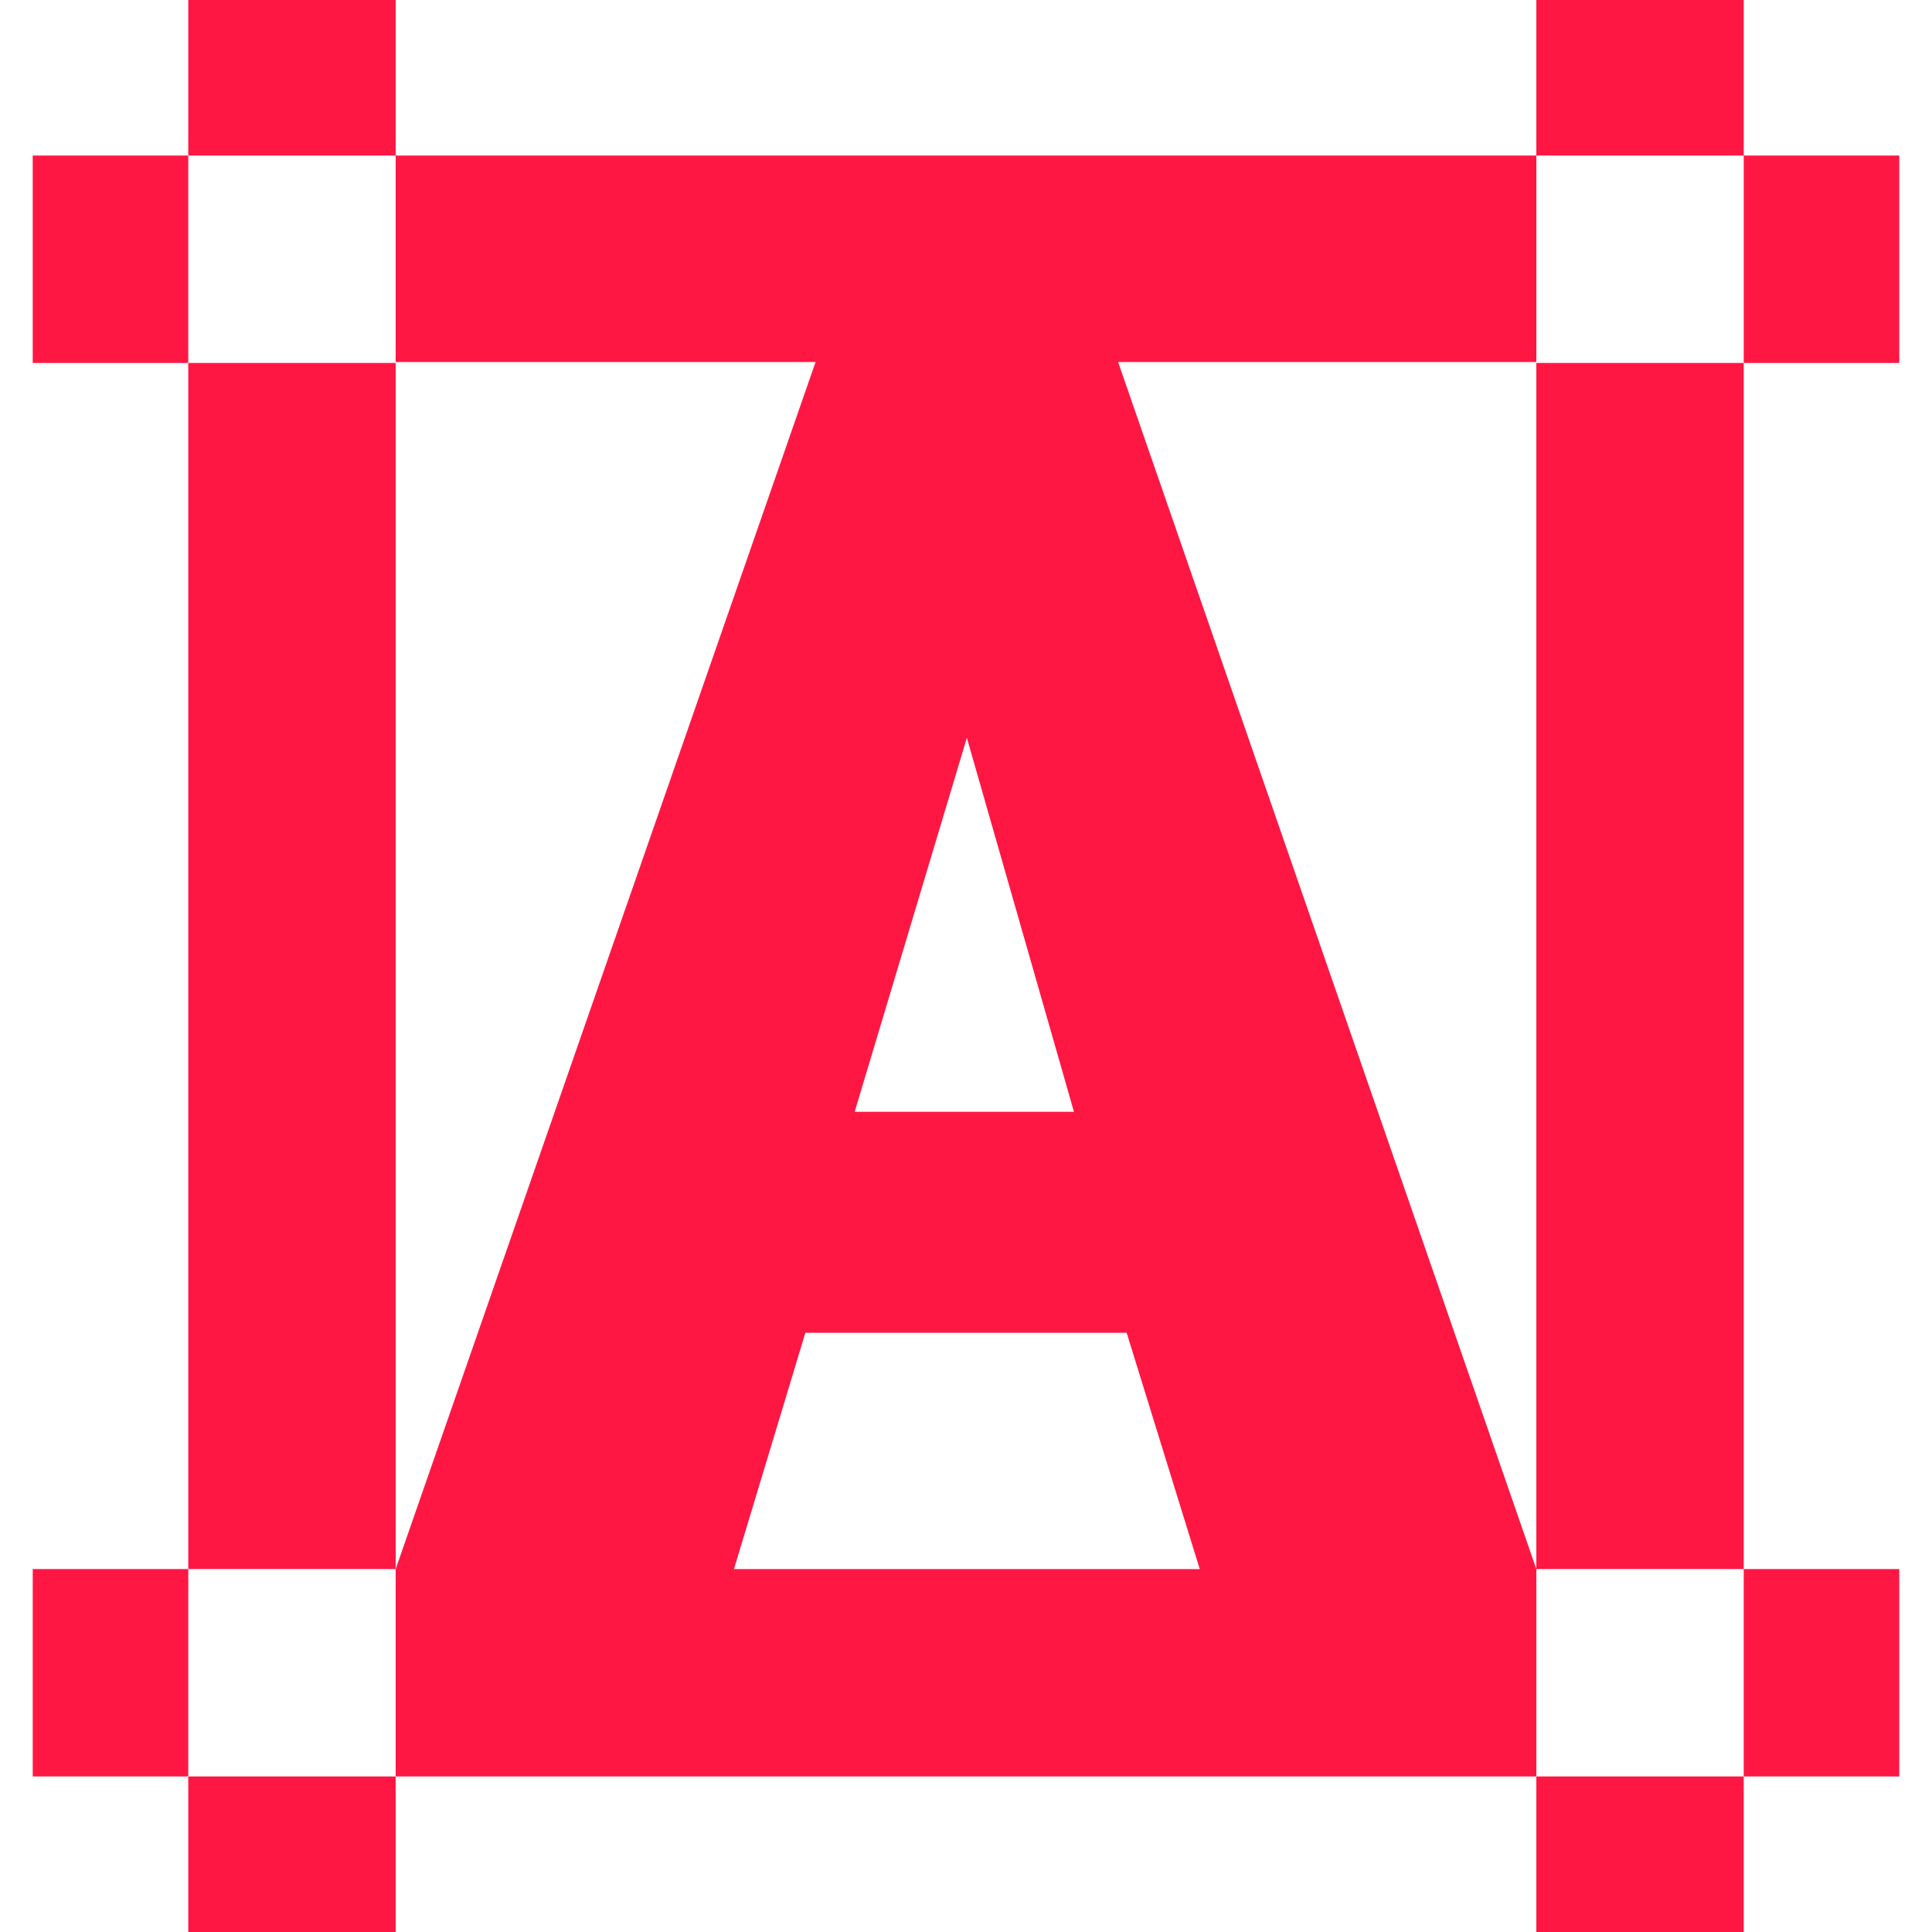 <?xml version="1.0"?>
<svg xmlns="http://www.w3.org/2000/svg" xmlns:xlink="http://www.w3.org/1999/xlink" version="1.1" id="Layer_1" x="0px" y="0px" viewBox="0 0 511.993 511.993" style="enable-background:new 0 0 511.993 511.993;" xml:space="preserve" width="512px" height="512px" class=""><g><g><g><rect x="49.888" y="96.182" width="54.961" height="319.628" data-original="#000000" class="active-path" data-old_color="#000000" fill="#FF1744"/>	</g></g><g><g><rect x="462.099" y="415.811" width="41.221" height="54.961" data-original="#000000" class="active-path" data-old_color="#000000" fill="#FF1744"/></g></g><g><g><rect x="407.138" y="96.182" width="54.961" height="319.628" data-original="#000000" class="active-path" data-old_color="#000000" fill="#FF1744"/></g></g><g><g><rect x="8.672" y="415.811" width="41.221" height="54.961" data-original="#000000" class="active-path" data-old_color="#000000" fill="#FF1744"/></g></g><g><g><rect x="407.138" y="470.772" width="54.961" height="41.221" data-original="#000000" class="active-path" data-old_color="#000000" fill="#FF1744"/></g></g><g><g><rect x="49.888" y="470.772" width="54.961" height="41.221" data-original="#000000" class="active-path" data-old_color="#000000" fill="#FF1744"/></g></g><g><g><path d="M462.102,41.221V0H407.14v41.221H104.853V0H49.891v41.221H8.67v54.961h41.221V41.224h54.961v54.722h111.301l-0.028,0.016    L104.854,415.818v54.961h302.288v-54.961L296.314,95.963l-0.027-0.016H407.14V41.224h54.961v54.959h41.221V41.221H462.102z     M256.222,195.521l28.382,99.115h-58.116L256.222,195.521z M298.57,353.197l19.37,62.62H194.503l18.92-62.62H298.57z" data-original="#000000" class="active-path" data-old_color="#000000" fill="#FF1744"/></g></g></g></svg>

